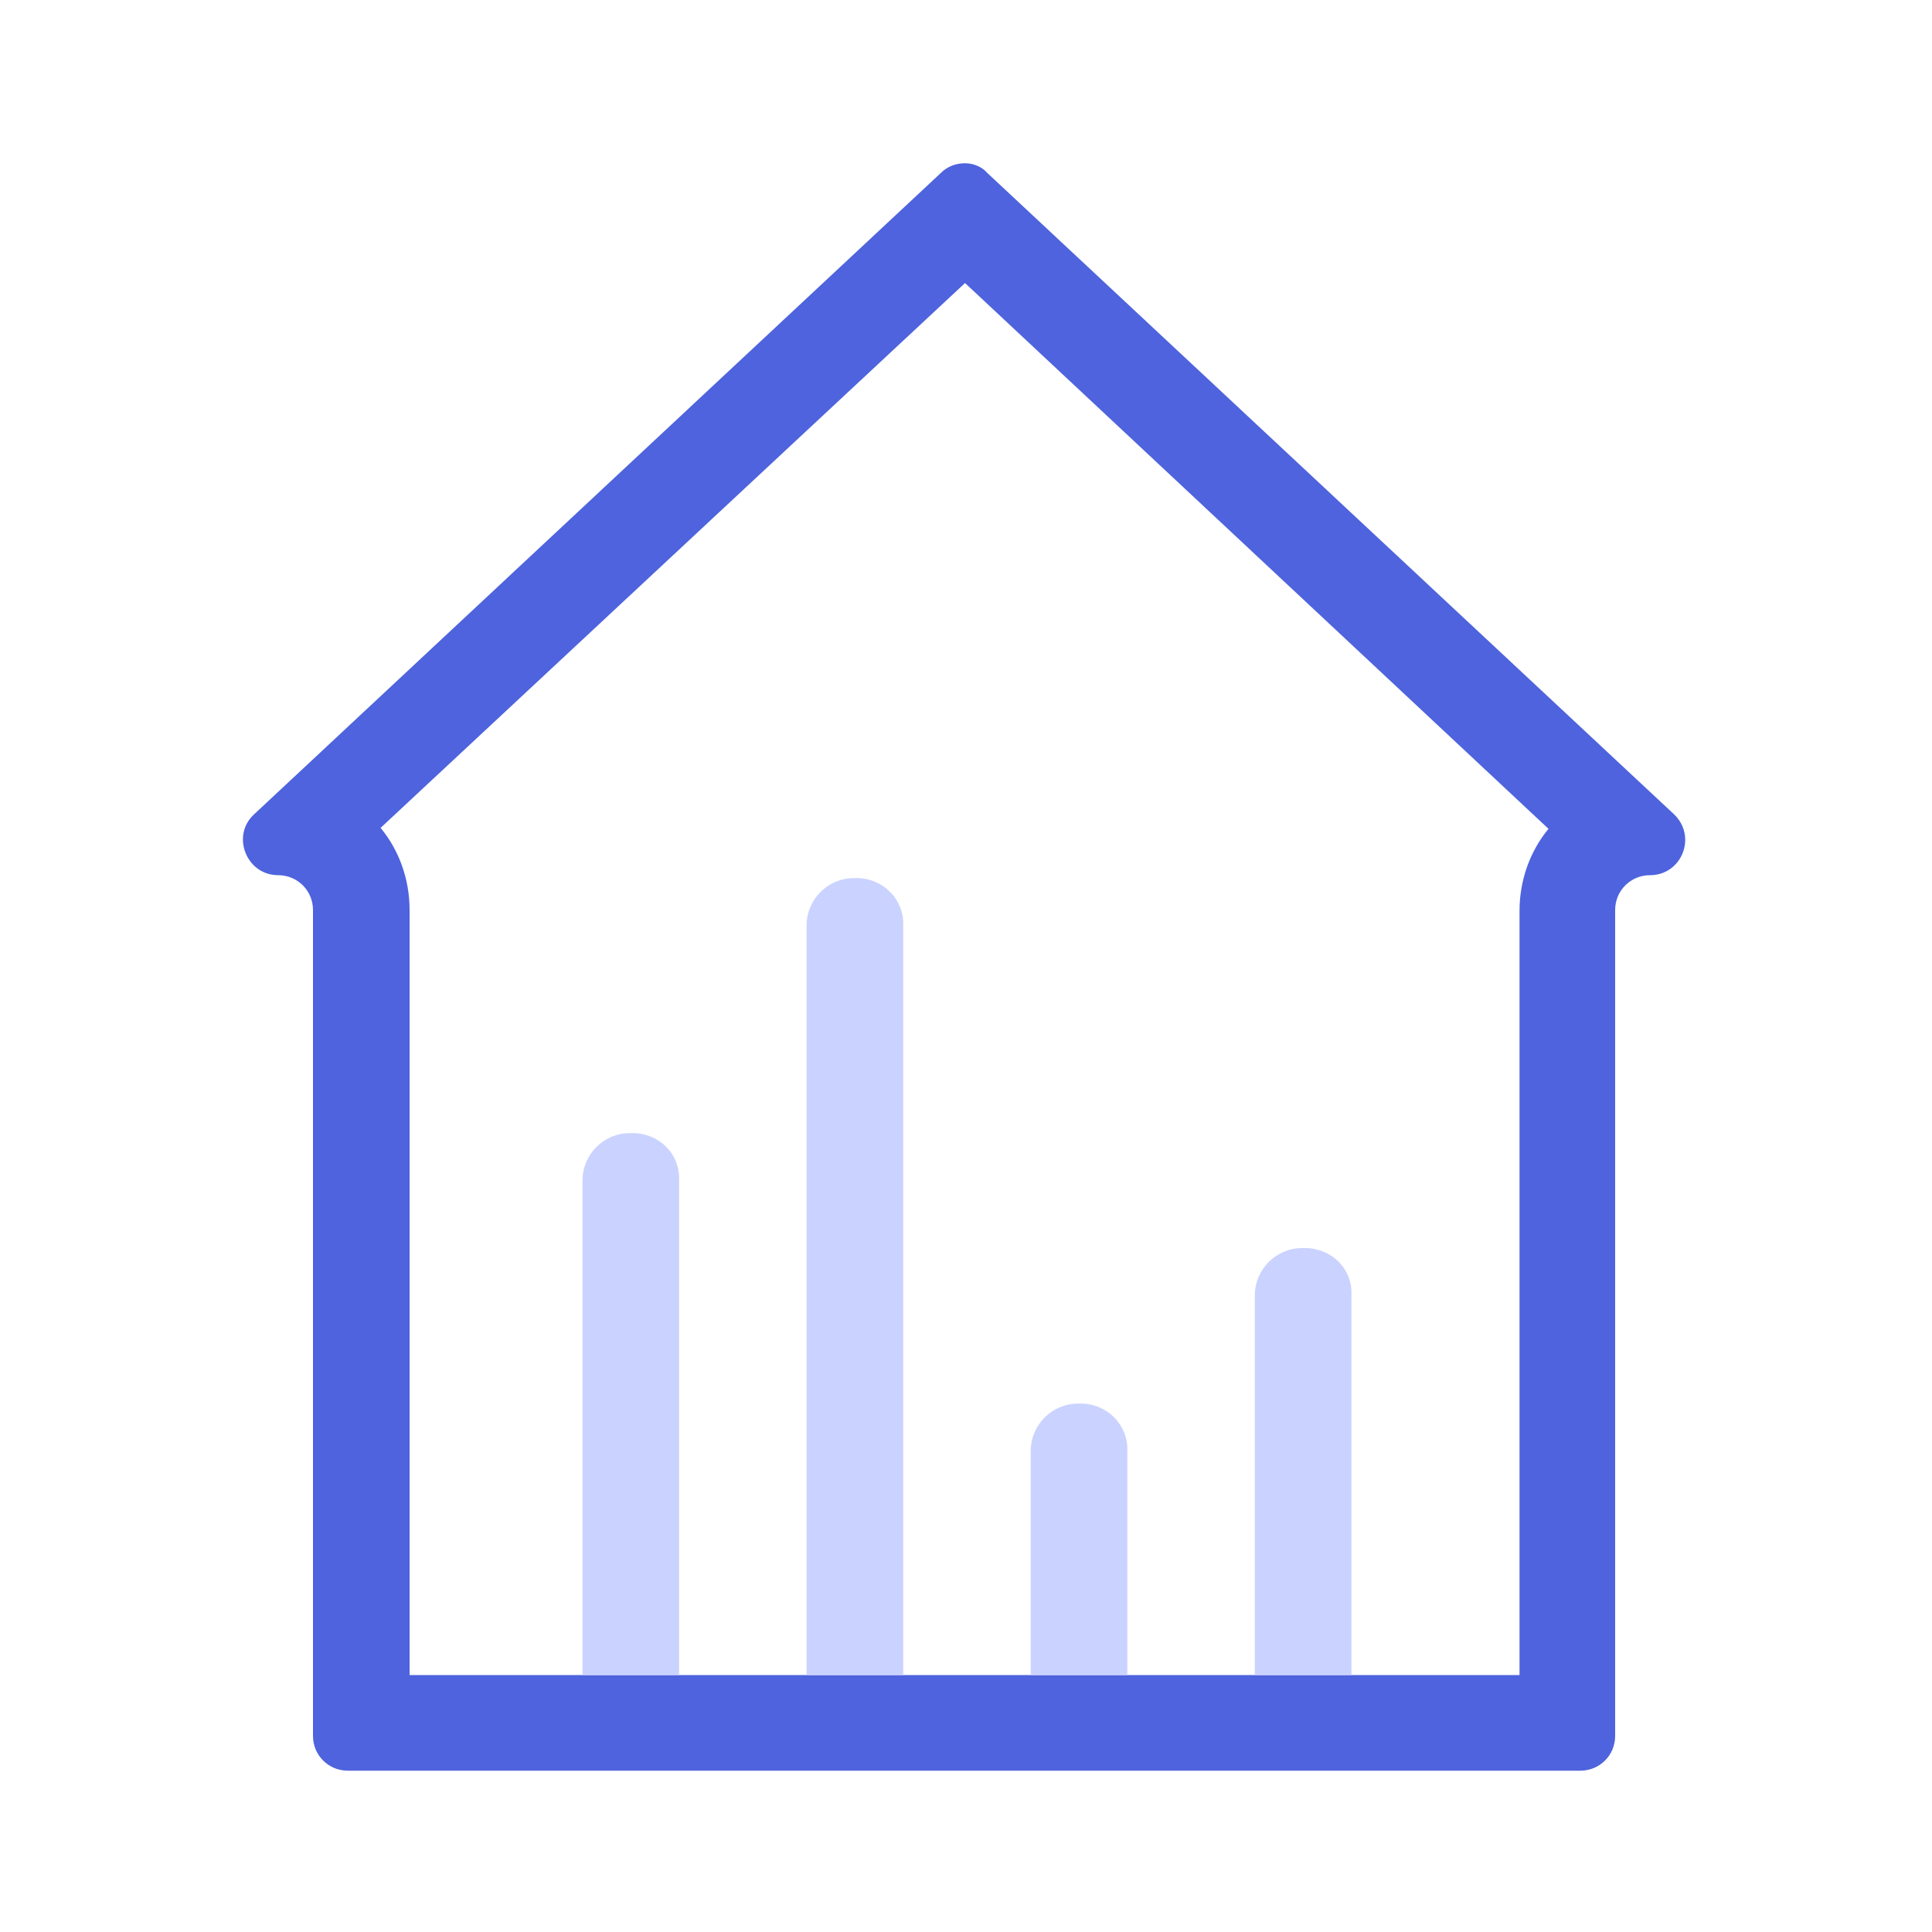 <?xml version="1.0" standalone="no"?><!DOCTYPE svg PUBLIC "-//W3C//DTD SVG 1.1//EN" "http://www.w3.org/Graphics/SVG/1.1/DTD/svg11.dtd"><svg t="1676120557178" class="icon" viewBox="0 0 1024 1024" version="1.1" xmlns="http://www.w3.org/2000/svg" p-id="2383" xmlns:xlink="http://www.w3.org/1999/xlink" width="200" height="200"><path d="M511.488 150.016l309.248 289.28c-9.728 11.776-15.36 27.136-15.36 43.52v404.992H217.088V482.304c0-16.384-5.632-31.744-15.36-43.52l309.76-288.768m0-63.488c-4.608 0-9.216 1.536-12.8 5.12L134.656 431.616c-12.288 11.264-4.096 32.256 12.8 32.256 10.24 0 18.432 8.192 18.432 18.432v437.76c0 10.24 8.192 18.432 18.432 18.432h653.312c10.24 0 18.432-8.192 18.432-18.432V482.304c0-10.24 8.192-18.432 18.432-18.432 16.896 0 25.088-20.48 12.8-32.256l-364.032-339.968c-2.56-3.072-7.168-5.12-11.776-5.12z" fill="#4E63DD" p-id="2384"></path><path d="M454.144 465.408h-1.536c-13.824 0-25.088 11.264-25.088 25.088v397.312h51.2V490.496c0.512-13.824-10.752-25.088-24.576-25.088zM691.712 661.504h-1.536c-13.824 0-25.088 11.264-25.088 25.088v201.216h51.2V686.08c0.512-13.824-10.752-24.576-24.576-24.576zM335.36 600.576h-1.536c-13.824 0-25.088 11.264-25.088 25.088v262.144h51.2v-262.144c0.512-14.336-10.752-25.088-24.576-25.088zM572.928 743.936h-1.536c-13.824 0-25.088 11.264-25.088 25.088v118.784h51.2v-118.784c0.512-13.824-10.752-25.088-24.576-25.088z" fill="#CAD3FF" p-id="2385"></path></svg>